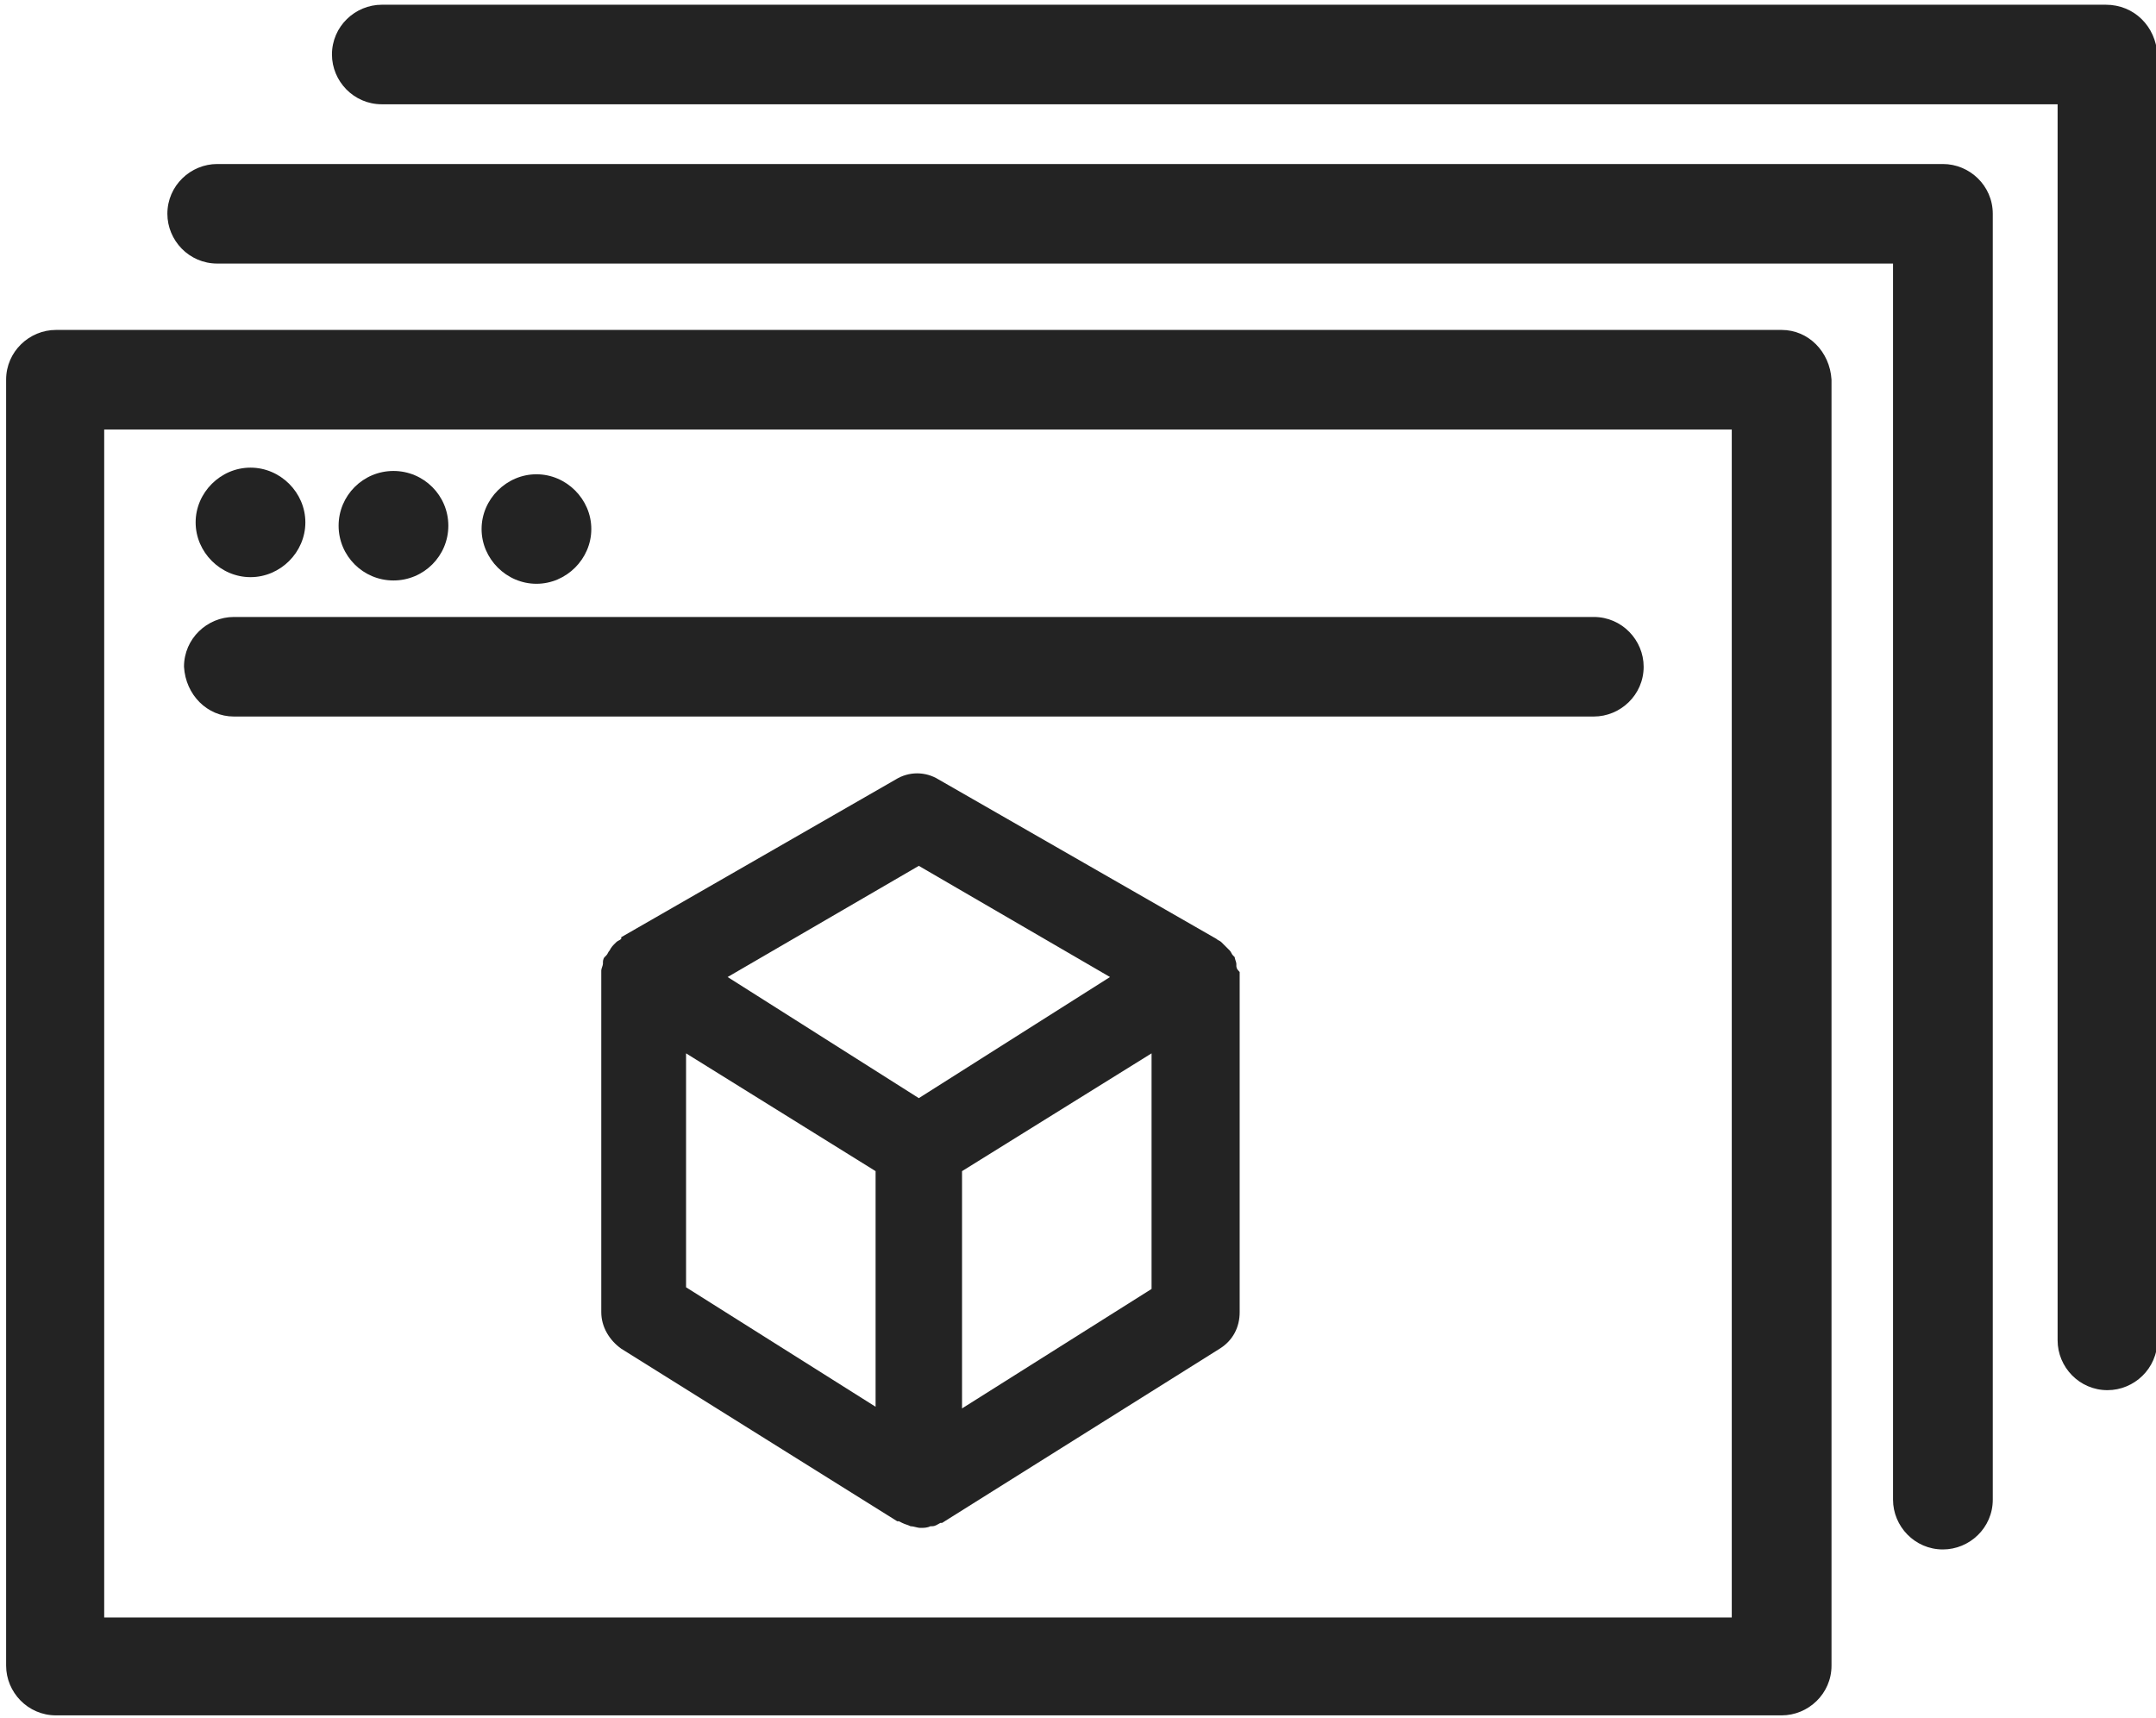 <?xml version="1.0" encoding="UTF-8" standalone="no"?>
<svg
   xmlns:dc="http://purl.org/dc/elements/1.1/"
   xmlns:cc="http://creativecommons.org/ns#"
   xmlns:rdf="http://www.w3.org/1999/02/22-rdf-syntax-ns#"
   xmlns:svg="http://www.w3.org/2000/svg"
   xmlns="http://www.w3.org/2000/svg"
   xmlns:sodipodi="http://sodipodi.sourceforge.net/DTD/sodipodi-0.dtd"
   xmlns:inkscape="http://www.inkscape.org/namespaces/inkscape"
   version="1.1"
   id="Слой_1"
   x="0px"
   y="0px"
   viewBox="0 0 128 102"
   xml:space="preserve"
   sodipodi:docname="Application Group Icon.svg"
   width="128"
   height="102"
   inkscape:version="1.0.2 (e86c870879, 2021-01-15, custom)"><defs
   id="defs25" /><sodipodi:namedview
   pagecolor="#ffffff"
   bordercolor="#666666"
   borderopacity="1"
   objecttolerance="10"
   gridtolerance="10"
   guidetolerance="10"
   inkscape:pageopacity="0"
   inkscape:pageshadow="2"
   inkscape:window-width="1920"
   inkscape:window-height="1010"
   id="namedview23"
   showgrid="false"
   inkscape:zoom="6.6015625"
   inkscape:cx="64"
   inkscape:cy="51.881657"
   inkscape:window-x="-7"
   inkscape:window-y="-7"
   inkscape:window-maximized="1"
   inkscape:current-layer="Слой_1" />
<style
   type="text/css"
   id="style2">
	.st0{fill:#232323;}
</style>
<g
   id="g20"
   transform="matrix(0.987,0,0,0.985,1.35,-11.638)">
	<path
   class="st0"
   d="M 105.8,31.7 H 2 c -1.6,0 -3,1.3 -3,3 v 77.5 c 0,1.6 1.3,3 3,3 h 103.8 c 1.6,0 3,-1.3 3,-3 V 34.7 c -0.1,-1.7 -1.4,-3 -3,-3 z m -3,6 v 71.6 H 4.9 V 37.7 Z"
   id="path4" />
	<path
   class="st0"
   d="m 12.7,55 h 81.8 c 1.6,0 3,-1.3 3,-3 0,-1.6 -1.3,-3 -3,-3 H 12.7 c -1.6,0 -3,1.3 -3,3 0.1,1.7 1.4,3 3,3 z"
   id="path6" />
	<path
   class="st0"
   d="m 13.7,46.6 c 1.8,0 3.3,-1.5 3.3,-3.3 0,-1.8 -1.5,-3.3 -3.3,-3.3 -1.8,0 -3.3,1.5 -3.3,3.3 0,1.8 1.5,3.3 3.3,3.3 z"
   id="path8" />
	<circle
   class="st0"
   cx="22.3"
   cy="43.5"
   r="3.3"
   id="circle10" />
	<path
   class="st0"
   d="m 30.9,47 c 1.8,0 3.3,-1.5 3.3,-3.3 0,-1.8 -1.5,-3.3 -3.3,-3.3 -1.8,0 -3.3,1.5 -3.3,3.3 0,1.8 1.5,3.3 3.3,3.3 z"
   id="path12" />
	<path
   class="st0"
   d="M 115.5,21.7 H 11.7 c -1.6,0 -3,1.3 -3,3 0,1.6 1.3,3 3,3 h 100.8 v 74.5 c 0,1.6 1.3,3 3,3 1.6,0 3,-1.3 3,-3 V 24.7 c 0,-1.7 -1.4,-3 -3,-3 z"
   id="path14" />
	<path
   class="st0"
   d="M 125.3,12.1 H 21.6 c -1.6,0 -3,1.3 -3,3 0,1.6 1.3,3 3,3 h 100.8 v 74.5 c 0,1.6 1.3,3 3,3 1.6,0 3,-1.3 3,-3 V 15.1 c -0.1,-1.7 -1.4,-3 -3.1,-3 z"
   id="path16" />
	<path
   class="st0"
   d="m 73,70 v -0.1 c 0,-0.1 -0.1,-0.3 -0.1,-0.4 L 72.8,69.4 C 72.7,69.3 72.7,69.2 72.6,69.1 L 72.5,69 C 72.4,68.9 72.3,68.8 72.2,68.7 L 72.1,68.6 C 72,68.5 71.9,68.5 71.8,68.4 L 55.1,58.8 c -0.8,-0.5 -1.8,-0.5 -2.6,0 L 36,68.3 v 0.1 c -0.1,0.1 -0.2,0.1 -0.3,0.2 l -0.1,0.1 c -0.1,0.1 -0.2,0.2 -0.3,0.4 -0.1,0.1 -0.1,0.2 -0.2,0.3 L 35,69.5 c -0.1,0.1 -0.1,0.3 -0.1,0.3 v 0.1 c 0,0.1 -0.1,0.3 -0.1,0.4 v 20.6 c 0,0.9 0.5,1.7 1.2,2.2 l 16.6,10.4 c 0,0 0,0 0.1,0 l 0.2,0.1 c 0.2,0.1 0.3,0.1 0.5,0.2 0.2,0 0.4,0.1 0.6,0.1 0.2,0 0.4,0 0.6,-0.1 h 0.1 c 0.2,0 0.3,-0.1 0.5,-0.2 0,0 0.1,0 0.1,0 L 72,93.1 c 0.8,-0.5 1.2,-1.3 1.2,-2.2 V 70.6 70.4 C 73,70.2 73,70.1 73,70 Z M 51.3,82.4 V 96.6 L 39.9,89.4 V 75.3 Z M 65.4,70.7 53.9,78 42.4,70.7 53.9,64 Z m 2.5,4.6 V 89.5 L 56.5,96.7 V 82.4 Z m 3.6,-5.9 c 0,0 0,0 0,0 z m -0.2,-0.2 z m -35.4,0.6 z m -0.1,0.7 c 0,0 0,0 0,0 z"
   id="path18" />
</g>
</svg>
